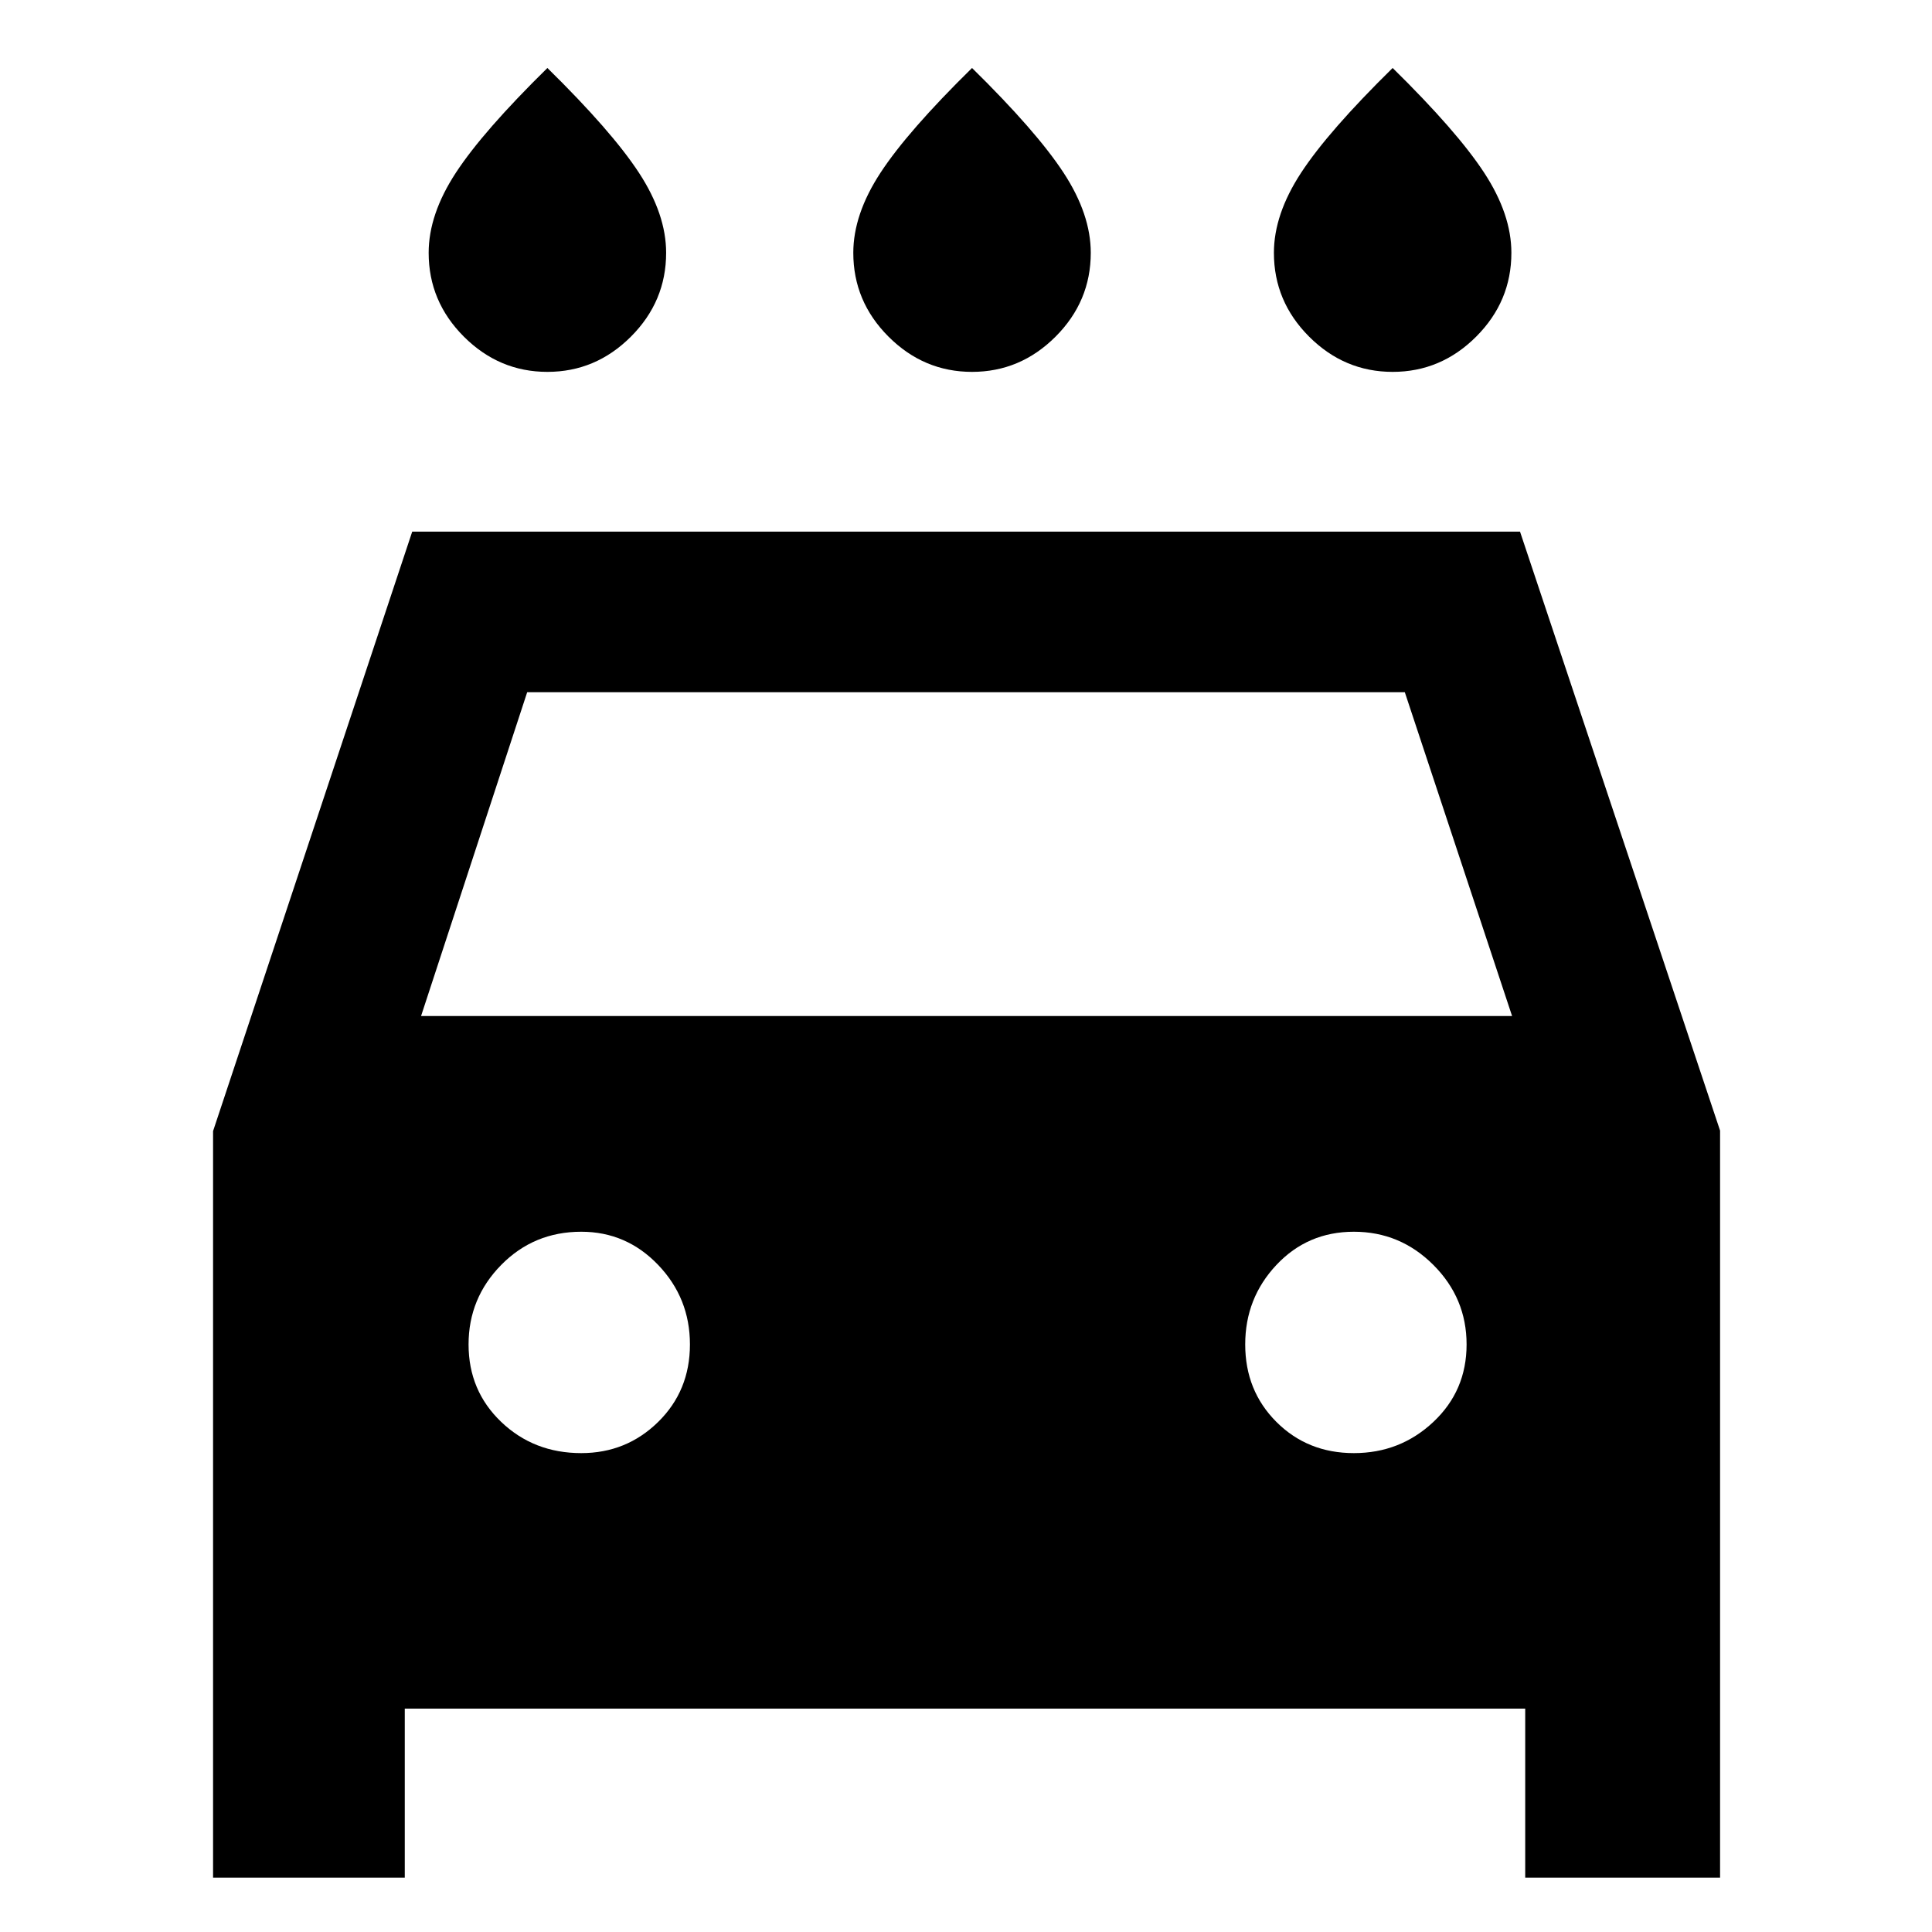 <svg xmlns="http://www.w3.org/2000/svg" width="48" height="48" viewBox="0 -960 960 960"><path d="M483-775.218q-24 0-41.5-17.5t-17.5-41.65q0-19.126 13.5-39.771 13.5-20.644 45.5-52.079 32 31.435 45.5 52.079 13.5 20.645 13.5 39.771 0 24.15-17.5 41.65t-41.5 17.5Zm-211 0q-24 0-41.5-17.5t-17.5-41.65q0-19.126 13.5-39.771 13.5-20.644 45.5-52.079 32 31.435 45.5 52.079 13.5 20.645 13.5 39.771 0 24.15-17.5 41.65t-41.5 17.5Zm420 0q-24 0-41.5-17.5t-17.5-41.65q0-19.126 13.5-39.771 13.5-20.644 45.5-52.079 32 31.435 45.5 52.079 13.5 20.645 13.5 39.771 0 24.15-17.5 41.65t-41.5 17.5ZM201.13-110.999v84h-95.261v-370.958l98.957-297.87h550.465l99.405 297.623v371.205H757.87v-84H201.13Zm8.088-344.131h542.13l-53.305-160.913H261.957L209.218-455.13Zm79.608 217.173q22.435 0 38.218-15.5 15.782-15.5 15.782-38.5t-15.782-39.5q-15.783-16.5-38.218-16.5-23.565 0-39.782 16.5-16.218 16.5-16.218 39.5t16.218 38.5q16.217 15.5 39.782 15.5Zm383.913 0q23 0 39.5-15.5t16.5-38.5q0-23-16.5-39.5t-39.5-16.5q-23 0-38.5 16.5t-15.5 39.5q0 23 15.5 38.5t38.5 15.5Z"/></svg>